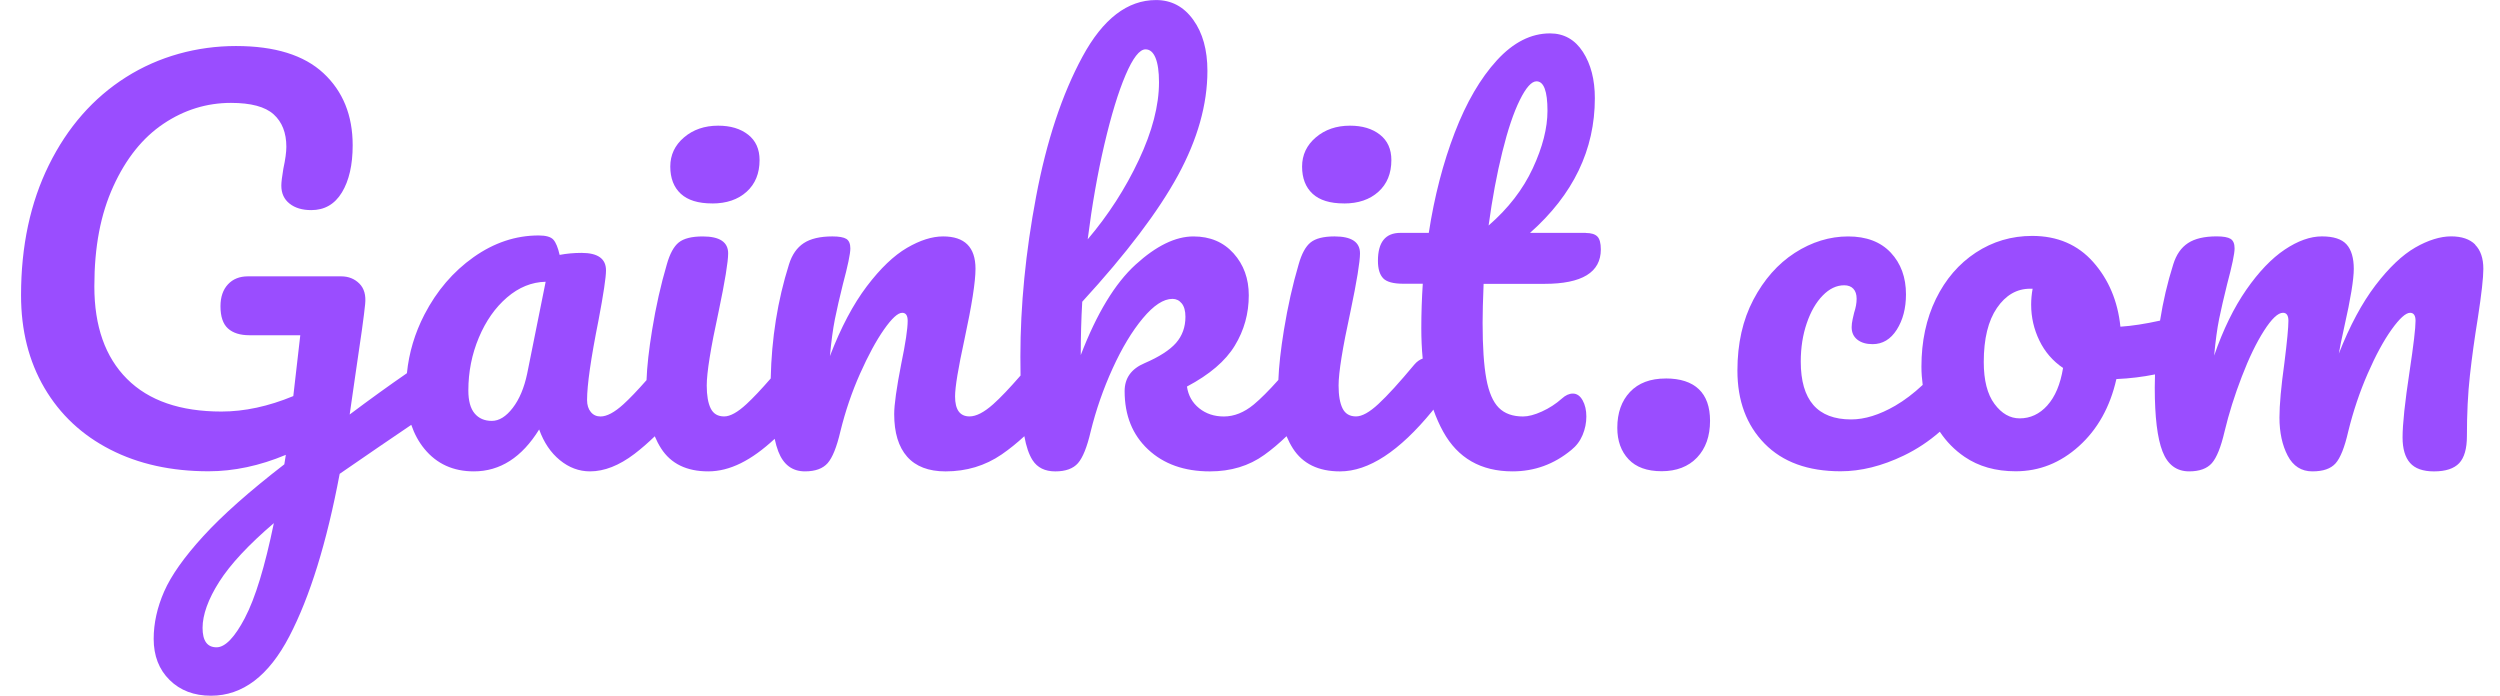 <svg width="115" height="32" viewBox="0 0 115 32" fill="none" xmlns="http://www.w3.org/2000/svg">
<g clip-path="url(#clip0_192_52933)">
<path d="M32.762 9.36C33.419 9.36 33.947 9.18 34.344 8.821C34.742 8.462 34.94 7.977 34.94 7.364C34.94 6.86 34.765 6.47 34.413 6.194C34.06 5.918 33.603 5.781 33.036 5.781C32.409 5.781 31.885 5.962 31.464 6.321C31.044 6.679 30.833 7.127 30.833 7.662C30.833 8.196 30.994 8.613 31.315 8.912C31.637 9.21 32.117 9.358 32.76 9.358L32.762 9.36Z" fill="#9A4DFF"/>
<path d="M61.825 9.36C62.482 9.36 63.01 9.18 63.407 8.821C63.805 8.462 64.003 7.977 64.003 7.364C64.003 6.86 63.828 6.47 63.476 6.194C63.123 5.918 62.666 5.781 62.099 5.781C61.472 5.781 60.948 5.962 60.527 6.321C60.107 6.679 59.896 7.127 59.896 7.662C59.896 8.196 60.056 8.613 60.378 8.912C60.7 9.21 61.18 9.358 61.823 9.358L61.825 9.36Z" fill="#9A4DFF"/>
<path d="M72.949 10.712H70.381C72.368 8.954 73.363 6.889 73.363 4.518C73.363 3.663 73.18 2.952 72.813 2.385C72.446 1.82 71.941 1.536 71.3 1.536C70.428 1.536 69.613 1.948 68.856 2.775C68.1 3.601 67.453 4.71 66.918 6.101C66.382 7.493 65.984 9.03 65.724 10.712H64.417C63.729 10.712 63.385 11.141 63.385 11.996C63.385 12.363 63.464 12.631 63.625 12.8C63.786 12.969 64.096 13.052 64.554 13.052H65.448C65.403 13.74 65.38 14.42 65.38 15.094C65.38 15.585 65.401 16.05 65.444 16.494C65.307 16.542 65.177 16.632 65.06 16.77C64.372 17.596 63.822 18.2 63.409 18.581C62.997 18.965 62.653 19.155 62.377 19.155C62.086 19.155 61.88 19.033 61.758 18.788C61.636 18.543 61.575 18.192 61.575 17.732C61.575 17.137 61.758 15.997 62.125 14.315C62.416 12.924 62.56 12.037 62.56 11.654C62.56 11.134 62.17 10.875 61.389 10.875C60.885 10.875 60.518 10.967 60.289 11.151C60.06 11.334 59.876 11.67 59.738 12.16C59.462 13.094 59.237 14.099 59.061 15.177C58.914 16.081 58.829 16.848 58.805 17.477C58.362 17.973 57.983 18.351 57.673 18.608C57.23 18.974 56.77 19.158 56.296 19.158C55.853 19.158 55.475 19.031 55.162 18.78C54.848 18.528 54.66 18.195 54.6 17.781C55.641 17.231 56.374 16.604 56.801 15.899C57.23 15.196 57.444 14.424 57.444 13.583C57.444 12.818 57.211 12.175 56.745 11.655C56.279 11.136 55.663 10.876 54.899 10.876C54.072 10.876 53.186 11.308 52.238 12.172C51.289 13.036 50.448 14.424 49.715 16.334C49.715 15.493 49.737 14.675 49.783 13.88C51.817 11.662 53.285 9.723 54.188 8.064C55.09 6.405 55.541 4.803 55.541 3.259C55.541 2.296 55.324 1.512 54.887 0.908C54.452 0.304 53.882 0.002 53.178 0.002C51.862 0.002 50.734 0.87 49.794 2.606C48.854 4.341 48.143 6.486 47.661 9.04C47.179 11.594 46.938 14.049 46.938 16.403C46.938 16.711 46.94 17 46.945 17.275C46.438 17.857 46.019 18.299 45.688 18.593C45.268 18.968 44.904 19.155 44.599 19.155C44.156 19.155 43.933 18.849 43.933 18.237C43.933 17.809 44.078 16.93 44.368 15.599C44.704 14.039 44.873 12.961 44.873 12.365C44.873 11.371 44.376 10.875 43.383 10.875C42.878 10.875 42.324 11.05 41.72 11.402C41.116 11.755 40.501 12.342 39.874 13.169C39.248 13.995 38.681 15.065 38.176 16.38C38.238 15.708 38.314 15.141 38.405 14.683C38.498 14.224 38.619 13.69 38.772 13.078C39.001 12.222 39.116 11.67 39.116 11.427C39.116 11.212 39.054 11.068 38.933 10.99C38.811 10.914 38.597 10.875 38.29 10.875C37.723 10.875 37.285 10.979 36.971 11.185C36.658 11.391 36.432 11.716 36.294 12.16C35.768 13.825 35.491 15.575 35.453 17.409C35.013 17.916 34.643 18.307 34.344 18.583C33.932 18.966 33.588 19.156 33.312 19.156C33.021 19.156 32.815 19.035 32.693 18.789C32.572 18.544 32.51 18.194 32.51 17.734C32.51 17.138 32.693 15.998 33.06 14.316C33.351 12.925 33.495 12.039 33.495 11.655C33.495 11.136 33.106 10.876 32.325 10.876C31.82 10.876 31.453 10.969 31.224 11.152C30.995 11.336 30.812 11.672 30.674 12.162C30.398 13.096 30.172 14.101 29.997 15.179C29.849 16.088 29.763 16.856 29.74 17.487C29.318 17.966 28.962 18.338 28.678 18.596C28.266 18.971 27.914 19.158 27.623 19.158C27.44 19.158 27.29 19.09 27.177 18.952C27.063 18.814 27.005 18.63 27.005 18.401C27.005 17.713 27.18 16.49 27.532 14.73C27.761 13.523 27.876 12.758 27.876 12.436C27.876 11.901 27.501 11.633 26.753 11.633C26.401 11.633 26.064 11.664 25.743 11.725C25.667 11.389 25.571 11.155 25.456 11.026C25.34 10.896 25.115 10.831 24.779 10.831C23.723 10.831 22.725 11.164 21.785 11.829C20.845 12.495 20.091 13.375 19.525 14.467C19.08 15.328 18.812 16.227 18.718 17.167C17.903 17.729 17.026 18.361 16.085 19.067L16.336 17.323C16.596 15.596 16.749 14.487 16.796 13.997C16.841 13.584 16.753 13.266 16.531 13.045C16.309 12.824 16.029 12.712 15.693 12.712H11.404C11.021 12.712 10.716 12.834 10.487 13.079C10.258 13.325 10.142 13.661 10.142 14.089C10.142 14.563 10.258 14.904 10.487 15.11C10.716 15.317 11.045 15.421 11.474 15.421H13.813L13.492 18.22C12.346 18.694 11.243 18.931 10.188 18.931C8.292 18.931 6.842 18.43 5.842 17.429C4.84 16.427 4.34 15.008 4.34 13.174C4.34 11.339 4.63 9.852 5.212 8.574C5.793 7.298 6.561 6.337 7.517 5.695C8.473 5.053 9.509 4.733 10.626 4.733C11.543 4.733 12.198 4.908 12.588 5.26C12.977 5.613 13.172 6.109 13.172 6.751C13.172 6.996 13.127 7.332 13.034 7.761C12.972 8.128 12.941 8.387 12.941 8.54C12.941 8.892 13.068 9.167 13.32 9.366C13.571 9.566 13.904 9.665 14.318 9.665C14.93 9.665 15.399 9.394 15.729 8.85C16.057 8.308 16.223 7.585 16.223 6.683C16.223 5.306 15.776 4.202 14.88 3.367C13.985 2.534 12.643 2.117 10.854 2.117C9.064 2.117 7.301 2.596 5.795 3.551C4.288 4.507 3.108 5.853 2.25 7.589C1.396 9.318 0.968 11.318 0.968 13.581C0.968 15.201 1.327 16.623 2.046 17.848C2.765 19.072 3.773 20.015 5.074 20.681C6.373 21.346 7.879 21.679 9.592 21.679C10.755 21.679 11.94 21.428 13.148 20.923L13.079 21.359C11.474 22.598 10.232 23.699 9.352 24.663C8.472 25.626 7.873 26.475 7.551 27.209C7.23 27.943 7.069 28.669 7.069 29.388C7.069 30.167 7.314 30.799 7.803 31.281C8.292 31.763 8.926 32.003 9.707 32.003C11.16 32.003 12.36 31.093 13.308 29.274C14.257 27.454 15.029 24.962 15.625 21.796C16.976 20.864 18.07 20.116 18.919 19.543C19.061 19.958 19.26 20.328 19.525 20.65C20.09 21.338 20.848 21.683 21.796 21.683C23.004 21.683 24.006 21.041 24.801 19.755C25.016 20.351 25.332 20.822 25.753 21.166C26.173 21.51 26.636 21.683 27.141 21.683C27.798 21.683 28.479 21.415 29.183 20.881C29.503 20.637 29.815 20.364 30.12 20.069C30.203 20.268 30.3 20.455 30.411 20.627C30.862 21.33 31.584 21.683 32.578 21.683C33.572 21.683 34.562 21.182 35.635 20.186C35.682 20.405 35.737 20.6 35.801 20.765C36.038 21.377 36.447 21.683 37.028 21.683C37.502 21.683 37.85 21.556 38.072 21.304C38.293 21.052 38.489 20.567 38.657 19.848C38.886 18.914 39.188 18.028 39.563 17.187C39.938 16.346 40.305 15.669 40.663 15.158C41.022 14.646 41.301 14.389 41.501 14.389C41.67 14.389 41.753 14.513 41.753 14.757C41.753 15.123 41.654 15.789 41.454 16.752C41.24 17.852 41.133 18.617 41.133 19.046C41.133 19.903 41.331 20.556 41.728 21.007C42.126 21.458 42.715 21.684 43.495 21.684C44.458 21.684 45.318 21.424 46.076 20.905C46.435 20.658 46.782 20.377 47.12 20.065C47.205 20.54 47.331 20.908 47.498 21.168C47.719 21.512 48.068 21.684 48.542 21.684C49.017 21.684 49.364 21.558 49.586 21.306C49.807 21.054 50.004 20.569 50.171 19.849C50.416 18.856 50.752 17.888 51.181 16.948C51.609 16.008 52.072 15.239 52.569 14.643C53.066 14.047 53.52 13.748 53.934 13.748C54.103 13.748 54.244 13.816 54.358 13.954C54.472 14.092 54.53 14.299 54.53 14.573C54.53 15.047 54.384 15.448 54.095 15.778C53.804 16.107 53.322 16.416 52.65 16.706C52.038 16.966 51.733 17.395 51.733 17.991C51.733 19.108 52.092 20.002 52.811 20.674C53.53 21.348 54.478 21.684 55.655 21.684C56.618 21.684 57.452 21.433 58.155 20.927C58.5 20.681 58.84 20.393 59.181 20.065C59.266 20.267 59.363 20.455 59.474 20.629C59.925 21.332 60.648 21.684 61.641 21.684C62.956 21.684 64.37 20.759 65.885 18.908C65.903 18.887 65.919 18.864 65.935 18.841C66.064 19.205 66.215 19.546 66.388 19.859C67.061 21.075 68.124 21.683 69.577 21.683C70.587 21.683 71.488 21.355 72.283 20.697C72.512 20.514 72.684 20.285 72.8 20.009C72.915 19.733 72.972 19.45 72.972 19.16C72.972 18.869 72.915 18.62 72.8 18.414C72.684 18.208 72.535 18.104 72.352 18.104C72.183 18.104 72.016 18.18 71.847 18.333C71.572 18.578 71.266 18.776 70.929 18.929C70.593 19.082 70.303 19.158 70.058 19.158C69.584 19.158 69.212 19.025 68.945 18.757C68.678 18.489 68.486 18.046 68.372 17.427C68.257 16.807 68.2 15.948 68.2 14.846C68.2 14.417 68.215 13.821 68.246 13.057H71.045C72.772 13.057 73.638 12.529 73.638 11.474C73.638 11.183 73.584 10.985 73.477 10.878C73.37 10.771 73.194 10.717 72.949 10.717L72.949 10.712ZM50.802 6.64C51.116 5.303 51.44 4.239 51.776 3.452C52.113 2.664 52.419 2.27 52.694 2.27C52.892 2.27 53.046 2.4 53.153 2.659C53.26 2.919 53.314 3.294 53.314 3.783C53.314 4.853 53.004 6.046 52.385 7.361C51.767 8.676 50.983 9.892 50.034 11.009C50.233 9.434 50.489 7.978 50.802 6.639L50.802 6.64ZM11.268 28.422C10.793 29.325 10.357 29.776 9.961 29.776C9.532 29.776 9.318 29.477 9.318 28.881C9.318 28.285 9.574 27.563 10.086 26.759C10.597 25.957 11.435 25.058 12.597 24.064C12.185 26.068 11.74 27.521 11.266 28.423L11.268 28.422ZM24.251 17.182C24.113 17.84 23.892 18.367 23.585 18.765C23.279 19.163 22.959 19.361 22.623 19.361C22.287 19.361 22.022 19.245 21.832 19.017C21.64 18.788 21.544 18.435 21.544 17.961C21.544 17.106 21.705 16.294 22.027 15.529C22.348 14.765 22.78 14.149 23.322 13.683C23.865 13.217 24.457 12.975 25.1 12.961L24.251 17.182ZM68.476 10.37C68.645 9.131 68.855 8.003 69.108 6.986C69.359 5.97 69.627 5.174 69.912 4.601C70.194 4.028 70.451 3.741 70.679 3.741C71.016 3.741 71.184 4.192 71.184 5.095C71.184 5.89 70.959 6.774 70.507 7.744C70.056 8.715 69.379 9.59 68.478 10.371L68.476 10.37Z" fill="#9A4DFF"/>
<path d="M76.62 17.411C75.917 17.411 75.37 17.617 74.98 18.029C74.591 18.442 74.396 18.992 74.396 19.68C74.396 20.276 74.568 20.759 74.912 21.125C75.256 21.492 75.764 21.676 76.438 21.676C77.112 21.676 77.669 21.466 78.067 21.044C78.464 20.624 78.662 20.062 78.662 19.359C78.662 18.716 78.49 18.231 78.146 17.903C77.802 17.575 77.294 17.409 76.62 17.409L76.62 17.411Z" fill="#9A4DFF"/>
<path d="M113.861 11.251C113.609 10.999 113.237 10.873 112.749 10.873C112.26 10.873 111.693 11.045 111.097 11.389C110.502 11.733 109.893 12.311 109.274 13.121C108.656 13.932 108.092 14.979 107.587 16.265C107.633 15.989 107.717 15.576 107.839 15.026C108.13 13.742 108.274 12.855 108.274 12.365C108.274 11.875 108.164 11.487 107.941 11.242C107.719 10.996 107.341 10.874 106.806 10.874C106.272 10.874 105.701 11.078 105.097 11.482C104.493 11.888 103.903 12.503 103.33 13.328C102.757 14.154 102.264 15.162 101.851 16.356C101.913 15.684 101.989 15.12 102.08 14.67C102.173 14.219 102.295 13.688 102.447 13.076C102.676 12.22 102.791 11.668 102.791 11.425C102.791 11.211 102.73 11.066 102.608 10.988C102.486 10.912 102.272 10.873 101.965 10.873C101.398 10.873 100.96 10.977 100.647 11.183C100.333 11.389 100.108 11.714 99.97 12.159C99.703 13 99.502 13.864 99.362 14.748C98.679 14.899 98.07 14.993 97.539 15.028C97.417 13.851 97 12.86 96.289 12.056C95.578 11.254 94.641 10.852 93.479 10.852C92.531 10.852 91.667 11.108 90.886 11.62C90.107 12.133 89.495 12.844 89.051 13.753C88.608 14.662 88.386 15.7 88.386 16.862C88.386 17.151 88.407 17.432 88.444 17.706C88.027 18.096 87.606 18.416 87.181 18.663C86.455 19.083 85.778 19.294 85.152 19.294C83.606 19.294 82.835 18.408 82.835 16.633C82.835 15.99 82.927 15.403 83.111 14.867C83.294 14.331 83.539 13.907 83.845 13.594C84.15 13.281 84.479 13.123 84.832 13.123C85.015 13.123 85.156 13.177 85.255 13.284C85.355 13.391 85.405 13.544 85.405 13.743C85.405 13.943 85.366 14.156 85.29 14.386C85.273 14.448 85.251 14.547 85.221 14.685C85.191 14.823 85.176 14.945 85.176 15.052C85.176 15.297 85.264 15.487 85.439 15.625C85.614 15.763 85.848 15.831 86.139 15.831C86.598 15.831 86.968 15.61 87.251 15.166C87.533 14.722 87.675 14.18 87.675 13.537C87.675 12.758 87.441 12.118 86.975 11.621C86.509 11.125 85.855 10.876 85.014 10.876C84.173 10.876 83.34 11.128 82.559 11.633C81.779 12.138 81.145 12.857 80.654 13.789C80.164 14.722 79.921 15.807 79.921 17.046C79.921 18.437 80.338 19.557 81.171 20.406C82.004 21.256 83.169 21.679 84.669 21.679C85.601 21.679 86.569 21.439 87.571 20.957C88.176 20.666 88.728 20.299 89.231 19.859C89.534 20.315 89.912 20.702 90.37 21.014C91.019 21.457 91.803 21.679 92.721 21.679C93.807 21.679 94.778 21.293 95.633 20.522C96.489 19.749 97.064 18.721 97.354 17.437C97.978 17.411 98.567 17.336 99.13 17.223C99.124 17.424 99.119 17.625 99.119 17.828C99.119 19.174 99.237 20.153 99.475 20.765C99.712 21.377 100.121 21.683 100.702 21.683C101.176 21.683 101.523 21.556 101.746 21.304C101.967 21.052 102.163 20.567 102.33 19.848C102.528 19.021 102.793 18.18 103.123 17.325C103.451 16.469 103.791 15.765 104.144 15.214C104.496 14.664 104.787 14.388 105.016 14.388C105.184 14.388 105.267 14.511 105.267 14.755C105.267 15.062 105.206 15.703 105.084 16.682C104.931 17.783 104.855 18.624 104.855 19.205C104.855 19.893 104.982 20.478 105.233 20.96C105.485 21.442 105.865 21.683 106.368 21.683C106.871 21.683 107.212 21.561 107.435 21.316C107.655 21.07 107.852 20.582 108.019 19.848C108.248 18.914 108.547 18.028 108.914 17.187C109.281 16.346 109.648 15.669 110.014 15.157C110.381 14.646 110.664 14.389 110.864 14.389C111.032 14.389 111.115 14.513 111.115 14.756C111.115 15.092 111.023 15.873 110.839 17.096C110.625 18.504 110.518 19.512 110.518 20.124C110.518 20.643 110.633 21.033 110.862 21.294C111.091 21.554 111.458 21.684 111.963 21.684C112.499 21.684 112.883 21.557 113.122 21.306C113.359 21.054 113.478 20.637 113.478 20.056C113.478 19.031 113.523 18.102 113.616 17.268C113.708 16.435 113.83 15.552 113.982 14.618C114.151 13.518 114.234 12.768 114.234 12.37C114.234 11.881 114.107 11.509 113.856 11.258L113.861 11.251ZM94.178 18.65C93.82 19.047 93.394 19.245 92.906 19.245C92.462 19.245 92.076 19.025 91.746 18.58C91.417 18.137 91.253 17.494 91.253 16.653C91.253 15.583 91.456 14.753 91.86 14.164C92.264 13.575 92.774 13.281 93.386 13.281H93.501C93.456 13.526 93.433 13.771 93.433 14.014C93.433 14.596 93.56 15.146 93.812 15.666C94.063 16.185 94.427 16.606 94.901 16.927C94.778 17.677 94.537 18.25 94.178 18.648L94.178 18.65Z" fill="#9A4DFF"/>
</g>
<defs>
<clipPath id="clip0_192_52933">
<rect width="113.273" height="32" fill="white" transform="translate(0.968)"/>
</clipPath>
</defs>
</svg>
